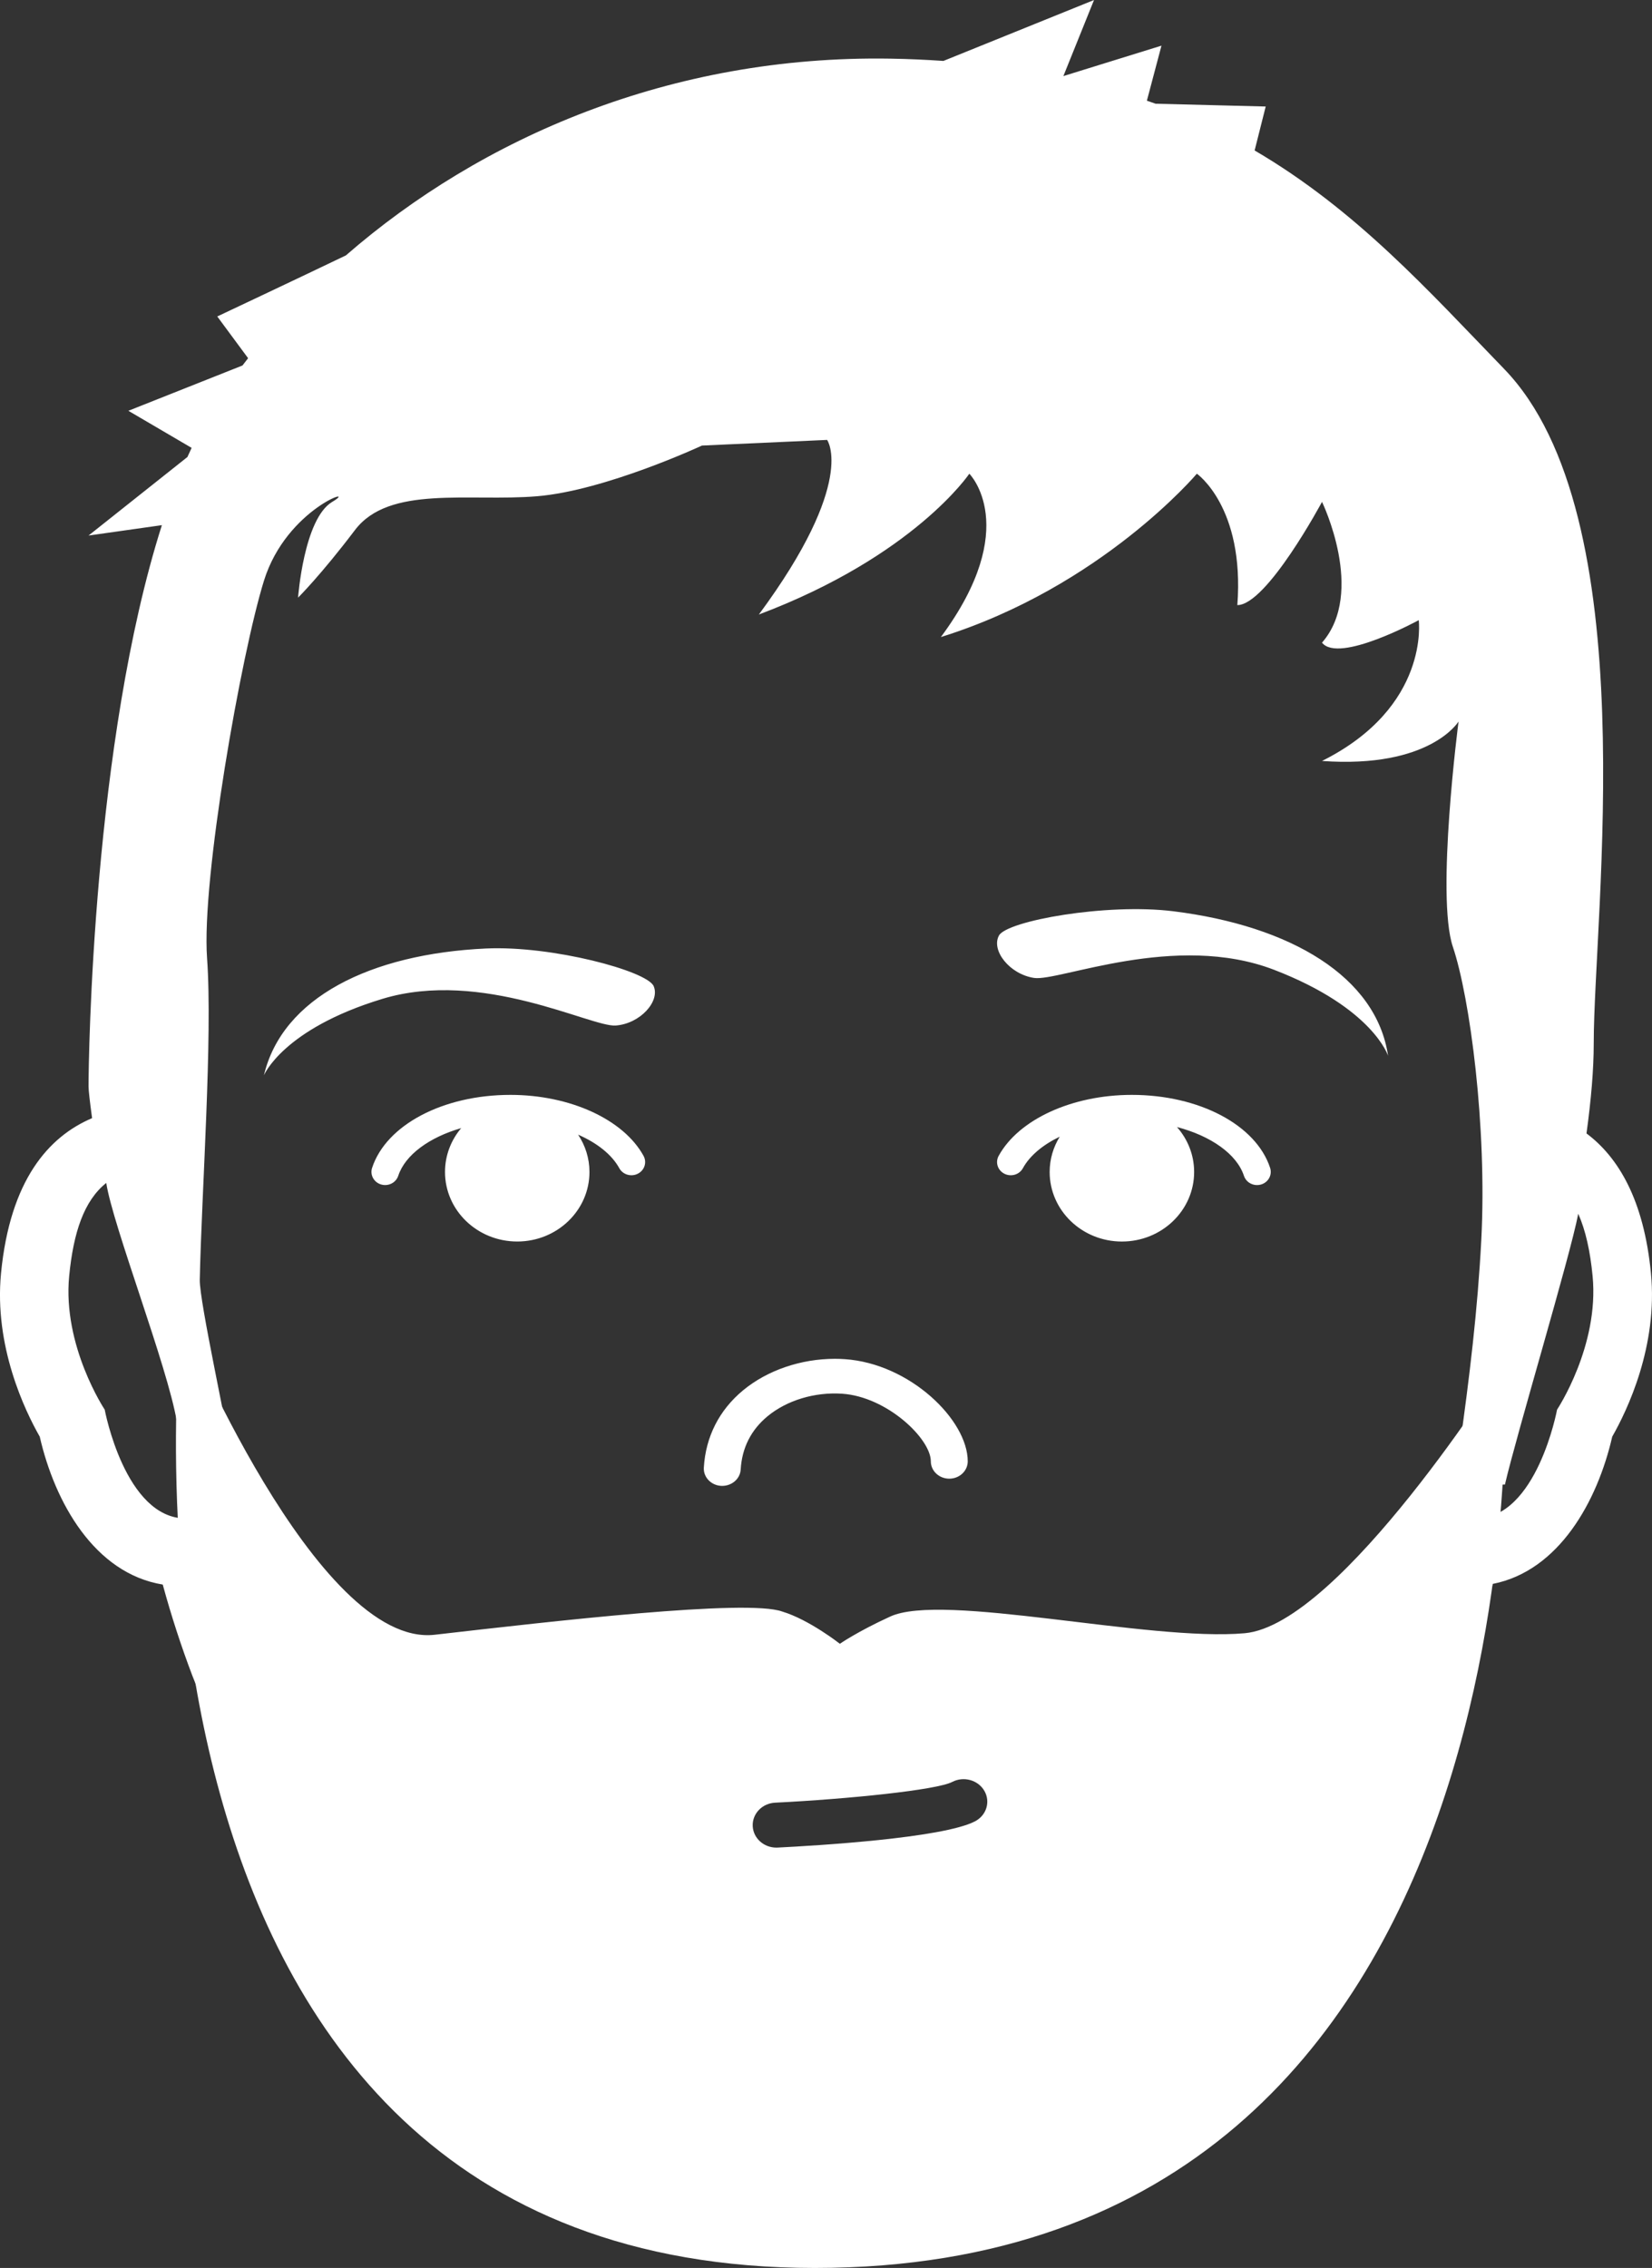 <svg width="169" height="232" viewBox="0 0 169 232" xmlns="http://www.w3.org/2000/svg" xmlns:sketch="http://www.bohemiancoding.com/sketch/ns"><rect x="0" y="0" width="169" height="232" fill="#333333" stroke="none"/><title>face</title><g sketch:type="MSLayerGroup" fill="#fff"><path d="M164.931 146.964c-1.508 6.599-5.453 13.735-12.226 15.061-.863 3.173-1.87 6.287-3.002 9.271l-.363.91c-6.629 16.978-16.796 32.998-30.317 41.754-10.221 6.619-22.709 11.041-34.355 11.041-11.7 0-24.236-4.451-34.492-11.129-13.439-8.748-23.55-24.718-30.16-41.612l-.104-.259-.231-.58c-1.145-3.011-2.163-6.141-3.032-9.33-6.99-1.142-11.047-8.413-12.581-15.126-1.523-2.671-4.689-9.253-3.962-16.724.927-9.527 4.866-13.971 9.315-15.861-.232-1.702-.363-2.85-.363-3.258 0-2.82.43-35.201 7.503-57.402l-7.503 1.063 10.116-8.035c.139-.316.284-.626.429-.934l-6.471-3.793 11.674-4.634.575-.746-3.154-4.269s8.387-3.953 13.159-6.247c13.81-12.016 33.204-20.498 55.7-20.127 1.874.03 3.675.115 5.427.234l15.405-6.231-3.134 7.781 10.035-3.112-1.492 5.63.891.31 11.264.285-1.133 4.496c10.432 6.109 17.81 14.385 25.516 22.339 14.532 15.002 9.174 55.765 9.174 69.035 0 2.645-.267 5.728-.74 9.178 3.253 2.432 5.863 6.782 6.593 14.298.727 7.47-2.439 14.052-3.962 16.723zm-10.975 4.896c-2.699.183-1.945-3.856-4.653-3.685 1.034-7.31 1.866-14.256 2.235-21.361.597-11.533-1.163-24.774-2.91-29.96-1.747-5.184.582-23.047.582-23.047s-2.901 4.83-13.968 4.035c11.068-5.528 9.895-14.403 9.895-14.403s-8.185 4.473-9.895 2.303c4.491-5.147 0-14.403 0-14.403s-5.653 10.56-8.661 10.56c.753-10.043-4.142-13.441-4.142-13.441s-9.758 11.58-26.186 16.709c8.349-11.265 2.91-16.709 2.91-16.709s-5.645 8.418-21.532 14.405c10.062-13.613 6.983-17.862 6.983-17.862l-12.802.578s-9.891 4.61-16.877 5.186c-6.983.576-15.13-1.154-18.622 3.457-3.492 4.609-5.82 6.914-5.82 6.914s.583-8.065 3.492-9.795c2.91-1.728-4.655.576-6.983 8.065-2.328 7.491-6.402 30.536-5.82 38.601.583 8.065-.557 23.972-.745 32.899-.047 2.247 2.909 15.483 3.235 18.191-2.512-.592-3.092-3.012-5.584-3.685-.956-5.66-6.536-20.002-7.219-24.402-2.271 1.806-3.357 5.049-3.792 9.518-.698 7.157 3.634 13.669 3.634 13.669s2.07 11.134 8.3 11.134c.347 0 .678-.019 1.002-.051.528-.064.743-.1.951-.142.59-.131.858-.205 1.113-.295.335 1.319.67 2.64 1.035 3.932.885 3.415 1.941 6.734 3.162 9.935l.317.788c6.159 15.704 15.282 30.419 27.663 38.459 8.977 5.83 20.105 10.045 30.915 10.045 10.761 0 21.843-4.186 30.79-9.965 12.453-8.043 21.631-22.813 27.808-38.593l.338-.844c1.198-3.153 2.234-6.417 3.107-9.775.362-1.28.692-2.588 1.026-3.893.822.252 1.73.398 2.751.398 6.23 0 8.3-11.134 8.3-11.134s4.332-6.512 3.634-13.669c-.246-2.529-.707-4.657-1.468-6.364-.847 4.413-6.301 22.532-7.5 27.698zm-114.834-49.683c10.199-3.091 21.361 2.911 23.862 2.729 2.501-.18 4.561-2.481 3.885-4.032-.676-1.553-10.405-4.162-17.159-3.848-11.826.551-20.836 5.037-22.711 12.974 0 .001 1.925-4.73 12.123-7.823zm102.877 5.823c-1.189-8.085-9.964-13.288-21.966-14.783-6.854-.852-17.004.981-17.836 2.478-.83 1.499 1.06 3.961 3.593 4.342 2.532.381 14.452-4.73 24.564-.826 10.113 3.905 11.644 8.788 11.644 8.788zm-76.163 10.24c-2.05-3.732-7.523-6.24-13.619-6.24-6.892 0-12.711 3.071-14.152 7.469-.233.711.177 1.47.915 1.694.14.042.282.062.423.062.596 0 1.148-.368 1.337-.944.706-2.155 3.199-3.947 6.441-4.882-1.035 1.223-1.657 2.784-1.657 4.486 0 3.929 3.309 7.115 7.39 7.115 4.079 0 7.388-3.186 7.388-7.115 0-1.406-.429-2.712-1.16-3.815 1.935.844 3.445 2.034 4.213 3.432.362.659 1.211.912 1.895.563.686-.347.948-1.165.585-1.824zm64.098 1.228c-1.441-4.397-7.261-7.468-14.153-7.468-6.098 0-11.572 2.508-13.619 6.241-.362.659-.1 1.476.584 1.824.686.35 1.535.096 1.895-.563.707-1.289 2.049-2.397 3.769-3.225-.65 1.059-1.03 2.29-1.03 3.61 0 3.929 3.309 7.115 7.391 7.115s7.389-3.186 7.389-7.115c0-1.753-.662-3.357-1.755-4.596 3.441.898 6.116 2.748 6.851 4.992.189.576.742.944 1.338.944.138 0 .281-.02.422-.062.741-.225 1.15-.984.917-1.695zm-53.909 22.747c-2.446 2.021-3.837 4.757-4.023 7.914-.059.978.74 1.814 1.78 1.868 1.046.044 1.932-.695 1.99-1.671.131-2.217 1.056-4.05 2.749-5.451 1.974-1.631 4.824-2.494 7.63-2.305 4.589.308 9.072 4.601 9.072 6.918 0 .978.845 1.772 1.888 1.772s1.888-.794 1.888-1.772c0-4.235-5.922-10.007-12.579-10.454-.339-.023-.677-.035-1.016-.035-3.46 0-6.906 1.17-9.379 3.216z" sketch:type="MSShapeGroup"/><path d="M79.556 188.996c3.892-.194 16.858-.961 20.177-2.679 1.184-.609 1.611-2.005.97-3.119-.641-1.114-2.116-1.526-3.29-.917-1.611.833-10.656 1.751-18.119 2.123-1.339.067-2.358 1.149-2.29 2.417.068 1.227 1.135 2.179 2.417 2.179l.136-.004zm-35.079-21.771c12.106-1.386 31.952-3.683 35.546-2.373 2.766.832 5.895 3.297 5.895 3.297s1.825-1.263 5.122-2.771c5.355-2.526 26.466 2.564 36.291 1.692 9.825-.873 26.588-27.577 26.588-27.577s5.341 92.507-70.557 92.507-64.793-97-64.793-97 13.801 33.611 25.908 32.225z" sketch:type="MSShapeGroup"/></g></svg>
